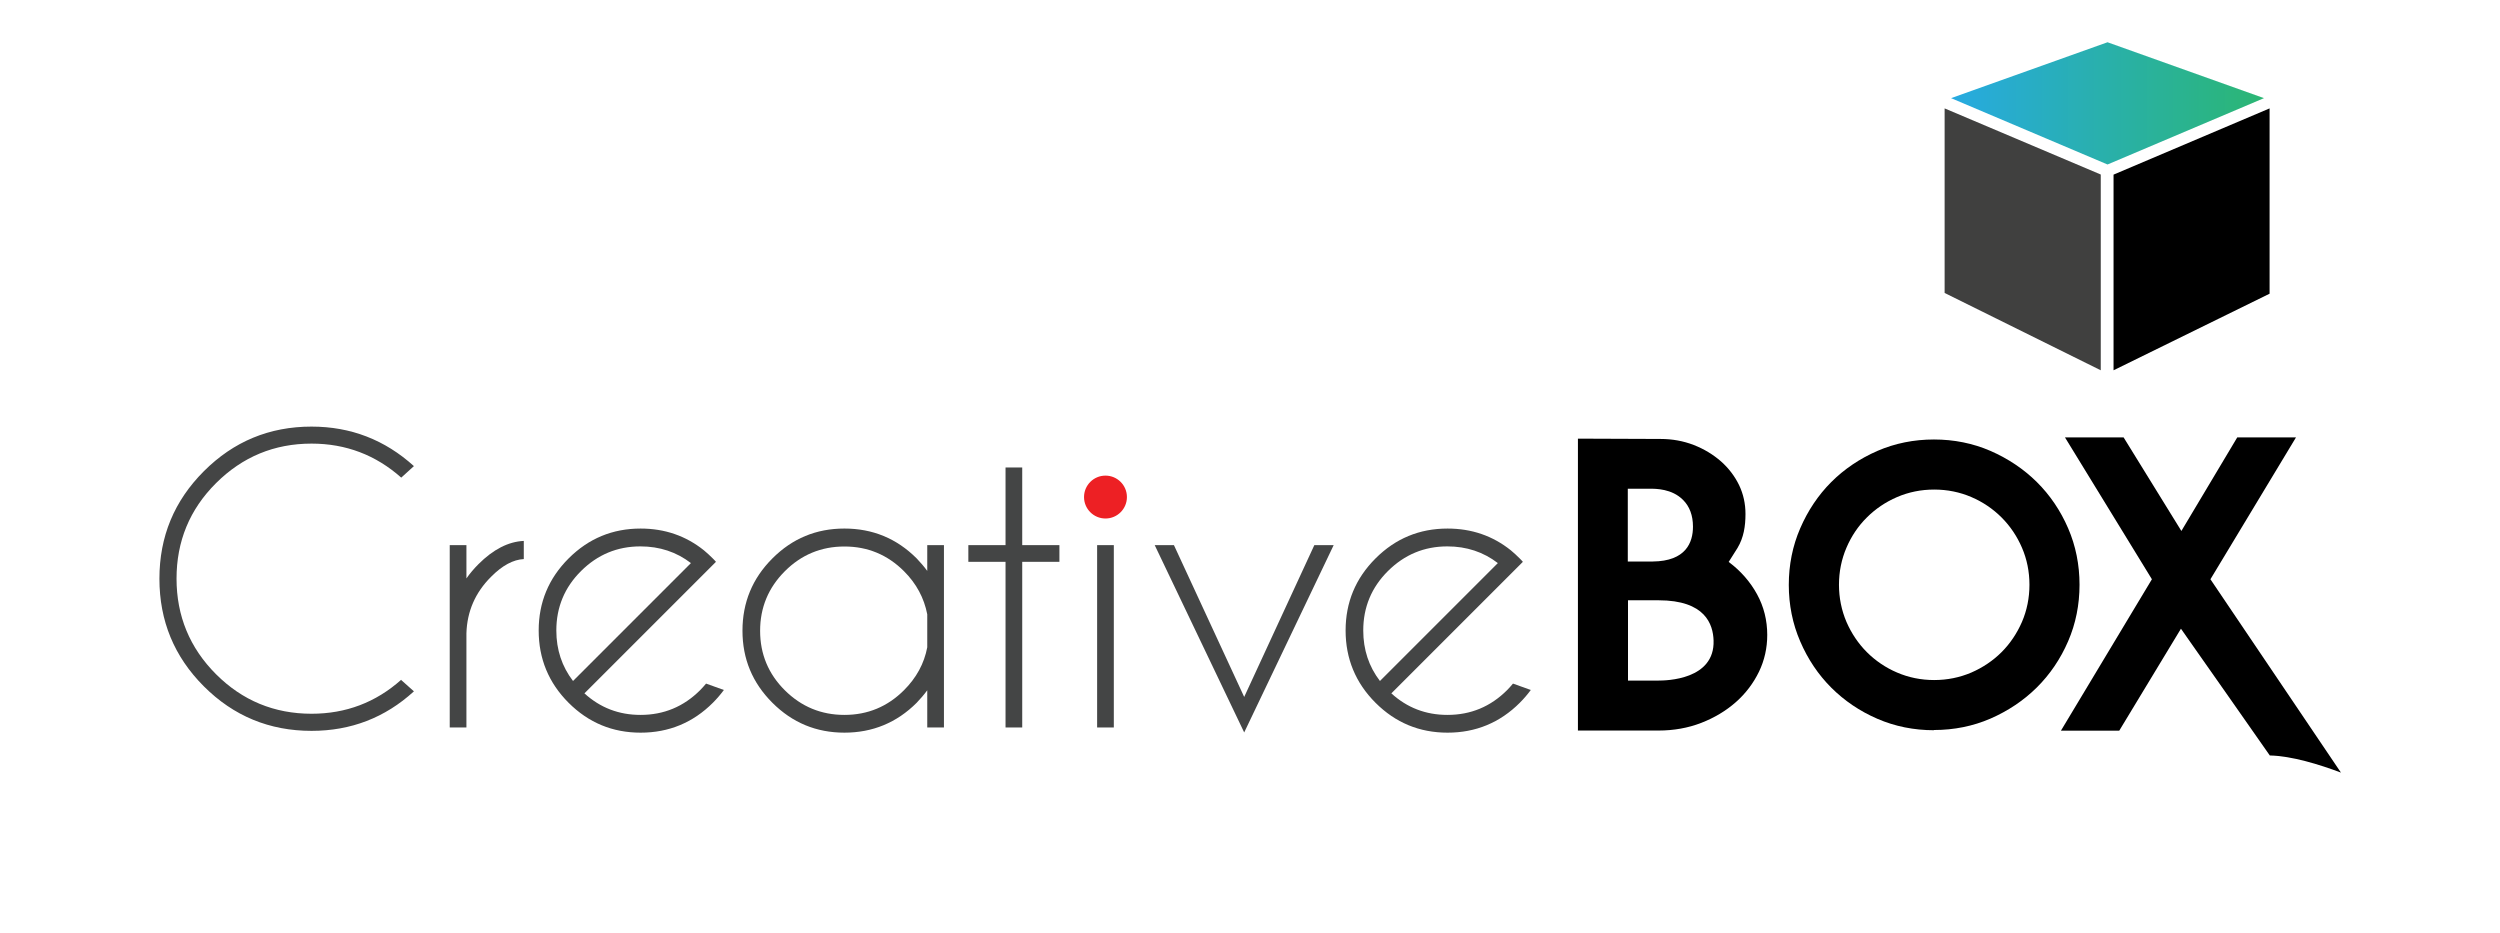 <?xml version="1.0" encoding="UTF-8"?>
<svg id="Layer_1" data-name="Layer 1" xmlns="http://www.w3.org/2000/svg" xmlns:xlink="http://www.w3.org/1999/xlink" viewBox="0 0 236.64 88.31">
  <defs>
    <style>
      .cls-1 {
        filter: url(#drop-shadow-10);
      }

      .cls-2 {
        filter: url(#drop-shadow-3);
      }

      .cls-2, .cls-3, .cls-4, .cls-5, .cls-6, .cls-7, .cls-8, .cls-9 {
        fill: #444545;
      }

      .cls-3 {
        filter: url(#drop-shadow-4);
      }

      .cls-4 {
        filter: url(#drop-shadow-8);
      }

      .cls-10 {
        filter: url(#drop-shadow-11);
      }

      .cls-5 {
        filter: url(#drop-shadow-7);
      }

      .cls-6 {
        filter: url(#drop-shadow-9);
      }

      .cls-11 {
        fill: #40403f;
      }

      .cls-7 {
        filter: url(#drop-shadow-5);
      }

      .cls-12 {
        filter: url(#drop-shadow-13);
      }

      .cls-13 {
        fill: url(#linear-gradient);
      }

      .cls-8 {
        filter: url(#drop-shadow-2);
      }

      .cls-14 {
        fill: #ed2024;
        filter: url(#drop-shadow-6);
      }

      .cls-15 {
        filter: url(#drop-shadow-12);
      }

      .cls-9 {
        filter: url(#drop-shadow-1);
      }
    </style>
    <filter id="drop-shadow-1" filterUnits="userSpaceOnUse">
      <feOffset dx="4" dy="4"/>
      <feGaussianBlur result="blur" stdDeviation="5"/>
      <feFlood flood-color="#231f20" flood-opacity=".35"/>
      <feComposite in2="blur" operator="in"/>
      <feComposite in="SourceGraphic"/>
    </filter>
    <filter id="drop-shadow-2" filterUnits="userSpaceOnUse">
      <feOffset dx="4" dy="4"/>
      <feGaussianBlur result="blur-2" stdDeviation="5"/>
      <feFlood flood-color="#231f20" flood-opacity=".35"/>
      <feComposite in2="blur-2" operator="in"/>
      <feComposite in="SourceGraphic"/>
    </filter>
    <filter id="drop-shadow-3" filterUnits="userSpaceOnUse">
      <feOffset dx="4" dy="4"/>
      <feGaussianBlur result="blur-3" stdDeviation="5"/>
      <feFlood flood-color="#231f20" flood-opacity=".35"/>
      <feComposite in2="blur-3" operator="in"/>
      <feComposite in="SourceGraphic"/>
    </filter>
    <filter id="drop-shadow-4" filterUnits="userSpaceOnUse">
      <feOffset dx="4" dy="4"/>
      <feGaussianBlur result="blur-4" stdDeviation="5"/>
      <feFlood flood-color="#231f20" flood-opacity=".35"/>
      <feComposite in2="blur-4" operator="in"/>
      <feComposite in="SourceGraphic"/>
    </filter>
    <filter id="drop-shadow-5" filterUnits="userSpaceOnUse">
      <feOffset dx="4" dy="4"/>
      <feGaussianBlur result="blur-5" stdDeviation="5"/>
      <feFlood flood-color="#231f20" flood-opacity=".35"/>
      <feComposite in2="blur-5" operator="in"/>
      <feComposite in="SourceGraphic"/>
    </filter>
    <filter id="drop-shadow-6" filterUnits="userSpaceOnUse">
      <feOffset dx="4" dy="4"/>
      <feGaussianBlur result="blur-6" stdDeviation="5"/>
      <feFlood flood-color="#231f20" flood-opacity=".35"/>
      <feComposite in2="blur-6" operator="in"/>
      <feComposite in="SourceGraphic"/>
    </filter>
    <filter id="drop-shadow-7" filterUnits="userSpaceOnUse">
      <feOffset dx="4" dy="4"/>
      <feGaussianBlur result="blur-7" stdDeviation="5"/>
      <feFlood flood-color="#231f20" flood-opacity=".35"/>
      <feComposite in2="blur-7" operator="in"/>
      <feComposite in="SourceGraphic"/>
    </filter>
    <filter id="drop-shadow-8" filterUnits="userSpaceOnUse">
      <feOffset dx="4" dy="4"/>
      <feGaussianBlur result="blur-8" stdDeviation="5"/>
      <feFlood flood-color="#231f20" flood-opacity=".35"/>
      <feComposite in2="blur-8" operator="in"/>
      <feComposite in="SourceGraphic"/>
    </filter>
    <filter id="drop-shadow-9" filterUnits="userSpaceOnUse">
      <feOffset dx="4" dy="4"/>
      <feGaussianBlur result="blur-9" stdDeviation="5"/>
      <feFlood flood-color="#231f20" flood-opacity=".35"/>
      <feComposite in2="blur-9" operator="in"/>
      <feComposite in="SourceGraphic"/>
    </filter>
    <filter id="drop-shadow-10" filterUnits="userSpaceOnUse">
      <feOffset dx="4" dy="4"/>
      <feGaussianBlur result="blur-10" stdDeviation="5"/>
      <feFlood flood-color="#231f20" flood-opacity=".35"/>
      <feComposite in2="blur-10" operator="in"/>
      <feComposite in="SourceGraphic"/>
    </filter>
    <filter id="drop-shadow-11" filterUnits="userSpaceOnUse">
      <feOffset dx="4" dy="4"/>
      <feGaussianBlur result="blur-11" stdDeviation="5"/>
      <feFlood flood-color="#231f20" flood-opacity=".35"/>
      <feComposite in2="blur-11" operator="in"/>
      <feComposite in="SourceGraphic"/>
    </filter>
    <filter id="drop-shadow-12" filterUnits="userSpaceOnUse">
      <feOffset dx="4" dy="4"/>
      <feGaussianBlur result="blur-12" stdDeviation="5"/>
      <feFlood flood-color="#231f20" flood-opacity=".35"/>
      <feComposite in2="blur-12" operator="in"/>
      <feComposite in="SourceGraphic"/>
    </filter>
    <filter id="drop-shadow-13" filterUnits="userSpaceOnUse">
      <feOffset dx="4" dy="4"/>
      <feGaussianBlur result="blur-13" stdDeviation="5"/>
      <feFlood flood-color="#231f20" flood-opacity=".35"/>
      <feComposite in2="blur-13" operator="in"/>
      <feComposite in="SourceGraphic"/>
    </filter>
    <linearGradient id="linear-gradient" x1="180.68" y1="5.79" x2="210.3" y2="5.79" gradientUnits="userSpaceOnUse">
      <stop offset="0" stop-color="#27aae1"/>
      <stop offset="1" stop-color="#2bb673"/>
    </linearGradient>
  </defs>
  <path class="cls-9" d="M33.98,60.37l1.2,1.07c-2.74,2.5-5.97,3.74-9.69,3.74-3.98,0-7.38-1.4-10.19-4.21s-4.21-6.2-4.21-10.19,1.4-7.37,4.21-10.18,6.2-4.22,10.19-4.22c3.71,0,6.94,1.25,9.69,3.74l-1.2,1.09c-2.41-2.14-5.24-3.22-8.49-3.22-3.53,0-6.54,1.25-9.04,3.74s-3.74,5.51-3.74,9.04,1.25,6.56,3.74,9.05,5.51,3.74,9.04,3.74c3.25,0,6.08-1.07,8.49-3.22Z"/>
  <path class="cls-8" d="M38.57,47.6h1.58v3.15c.33-.47,.71-.92,1.14-1.35,1.39-1.39,2.82-2.13,4.29-2.2v1.72c-1,.05-2.03,.6-3.09,1.67-1.5,1.49-2.28,3.28-2.34,5.36v8.91h-1.58v-17.26Z"/>
  <path class="cls-2" d="M62.83,60.71c-.18,.21-.36,.42-.56,.62-1.56,1.56-3.44,2.34-5.64,2.34-2.05,0-3.82-.68-5.31-2.04l11.25-11.25,1.2-1.2c-.09-.11-.19-.21-.3-.32-.28-.28-.56-.54-.84-.77-1.71-1.37-3.71-2.06-5.99-2.06-2.66,0-4.93,.94-6.82,2.83s-2.83,4.16-2.83,6.82,.94,4.95,2.83,6.84,4.16,2.83,6.82,2.83,4.95-.94,6.84-2.83c.39-.39,.73-.79,1.04-1.21l-1.67-.6Zm-14.17-5.03c0-2.2,.78-4.08,2.34-5.63s3.43-2.33,5.62-2.33c1.82,0,3.41,.53,4.78,1.58l-11.16,11.16c-1.05-1.37-1.58-2.96-1.58-4.78Z"/>
  <path class="cls-3" d="M83.77,47.6v2.44c-.3-.41-.64-.8-1-1.18-1.89-1.89-4.17-2.83-6.84-2.83s-4.93,.94-6.82,2.83-2.83,4.17-2.83,6.84,.94,4.93,2.83,6.82,4.16,2.83,6.82,2.83,4.95-.94,6.84-2.83c.36-.38,.7-.77,1-1.18v3.52h1.58v-17.26h-1.58Zm0,9.67c-.29,1.54-1.03,2.89-2.2,4.06-1.56,1.56-3.44,2.34-5.64,2.34s-4.08-.78-5.64-2.33-2.34-3.43-2.34-5.63,.78-4.08,2.34-5.64,3.44-2.34,5.64-2.34,4.08,.78,5.64,2.34c1.17,1.17,1.9,2.53,2.2,4.08v3.13Z"/>
  <polygon class="cls-7" points="91.18 47.6 91.18 40.25 92.76 40.25 92.76 47.6 96.28 47.6 96.28 49.18 92.76 49.18 92.76 64.86 91.18 64.86 91.18 49.18 87.66 49.18 87.66 47.6 91.18 47.6"/>
  <circle class="cls-14" cx="100.64" cy="43.05" r="2.03"/>
  <rect class="cls-5" x="99.85" y="47.6" width="1.58" height="17.26"/>
  <polygon class="cls-4" points="113.77 61.97 120.41 47.6 122.24 47.6 113.77 65.33 105.3 47.6 107.12 47.6 113.77 61.97"/>
  <path class="cls-6" d="M139.21,60.71c-.18,.21-.36,.42-.56,.62-1.56,1.56-3.44,2.34-5.64,2.34-2.05,0-3.82-.68-5.31-2.04l11.25-11.25,1.2-1.2c-.09-.11-.19-.21-.3-.32-.28-.28-.56-.54-.84-.77-1.71-1.37-3.71-2.06-5.99-2.06-2.66,0-4.93,.94-6.82,2.83s-2.83,4.16-2.83,6.82,.94,4.95,2.83,6.84,4.16,2.83,6.82,2.83,4.95-.94,6.84-2.83c.39-.39,.73-.79,1.04-1.21l-1.67-.6Zm-14.17-5.03c0-2.2,.78-4.08,2.34-5.63s3.43-2.33,5.62-2.33c1.82,0,3.41,.53,4.78,1.58l-11.16,11.16c-1.05-1.37-1.58-2.96-1.58-4.78Z"/>
  <path class="cls-1" d="M145.36,65.16v-27.64l7.82,.03c1.11,0,2.16,.19,3.14,.57,.98,.38,1.85,.91,2.59,1.56,.72,.64,1.3,1.4,1.71,2.25,.4,.84,.6,1.75,.6,2.72,0,1.16-.17,2.24-.75,3.21l-.84,1.33c1.14,.85,2.04,1.88,2.69,3.07,.64,1.17,.96,2.46,.96,3.84,0,1.23-.26,2.4-.78,3.48-.53,1.09-1.26,2.06-2.19,2.88-.94,.83-2.05,1.49-3.29,1.97-1.24,.48-2.6,.72-4.02,.72h-7.63Zm4.74-4.74h2.89c.7,0,5.34-.06,5.21-3.8-.05-1.51-.77-3.8-5.21-3.8h-2.89v7.61Zm0-11.27h2.34c3.15-.03,3.81-1.81,3.81-3.3,0-1.06-.32-1.92-.95-2.54-1.05-1.05-2.56-1.05-3.13-1.05h-2.09v6.89Z"/>
  <path class="cls-10" d="M179.06,65.12c-1.89,0-3.69-.36-5.35-1.08-1.67-.72-3.14-1.72-4.37-2.95-1.23-1.23-2.22-2.7-2.94-4.38-.72-1.66-1.08-3.46-1.08-5.35s.36-3.69,1.08-5.35c.72-1.67,1.71-3.15,2.94-4.38,1.23-1.23,2.7-2.22,4.37-2.95,1.66-.72,3.46-1.08,5.35-1.08s3.69,.36,5.35,1.08c1.67,.73,3.15,1.72,4.39,2.95,1.24,1.23,2.24,2.7,2.96,4.37,.72,1.66,1.08,3.46,1.08,5.35s-.36,3.69-1.08,5.35c-.72,1.67-1.72,3.14-2.96,4.37-1.24,1.23-2.72,2.22-4.39,2.95-1.66,.72-3.46,1.08-5.35,1.08Zm.02-22.78c-1.24,0-2.42,.24-3.51,.71-1.09,.47-2.05,1.12-2.86,1.93-.82,.81-1.47,1.78-1.93,2.86-.47,1.09-.71,2.28-.71,3.51s.24,2.42,.71,3.52c.47,1.08,1.12,2.05,1.93,2.86s1.78,1.47,2.86,1.93c1.09,.47,2.27,.71,3.51,.71s2.42-.24,3.52-.71c1.08-.47,2.05-1.12,2.86-1.93s1.46-1.78,1.93-2.86c.47-1.09,.71-2.28,.71-3.52s-.24-2.42-.71-3.51c-.47-1.09-1.12-2.05-1.93-2.86s-1.78-1.47-2.86-1.93c-1.09-.47-2.28-.71-3.51-.71Z"/>
  <path class="cls-15" d="M217.58,69.13c-2.04-.77-4.67-1.58-6.73-1.62-1.55-2.23-7.24-10.33-7.5-10.7l-.91-1.3-5.84,9.65h-5.52l8.61-14.33-8.23-13.43h5.55l5.47,8.86,5.29-8.86h5.56l-8.1,13.43,12.36,18.31Z"/>
  <g class="cls-12">
    <polygon class="cls-11" points="180.07 6.26 180.07 23.73 194.85 31.05 194.85 12.52 180.07 6.26"/>
    <polygon points="196.06 12.53 196.06 31.05 210.83 23.8 210.83 6.26 196.06 12.53"/>
    <polygon class="cls-13" points="180.68 5.29 195.49 11.57 210.3 5.29 195.49 0 180.68 5.29"/>
  </g>
</svg>